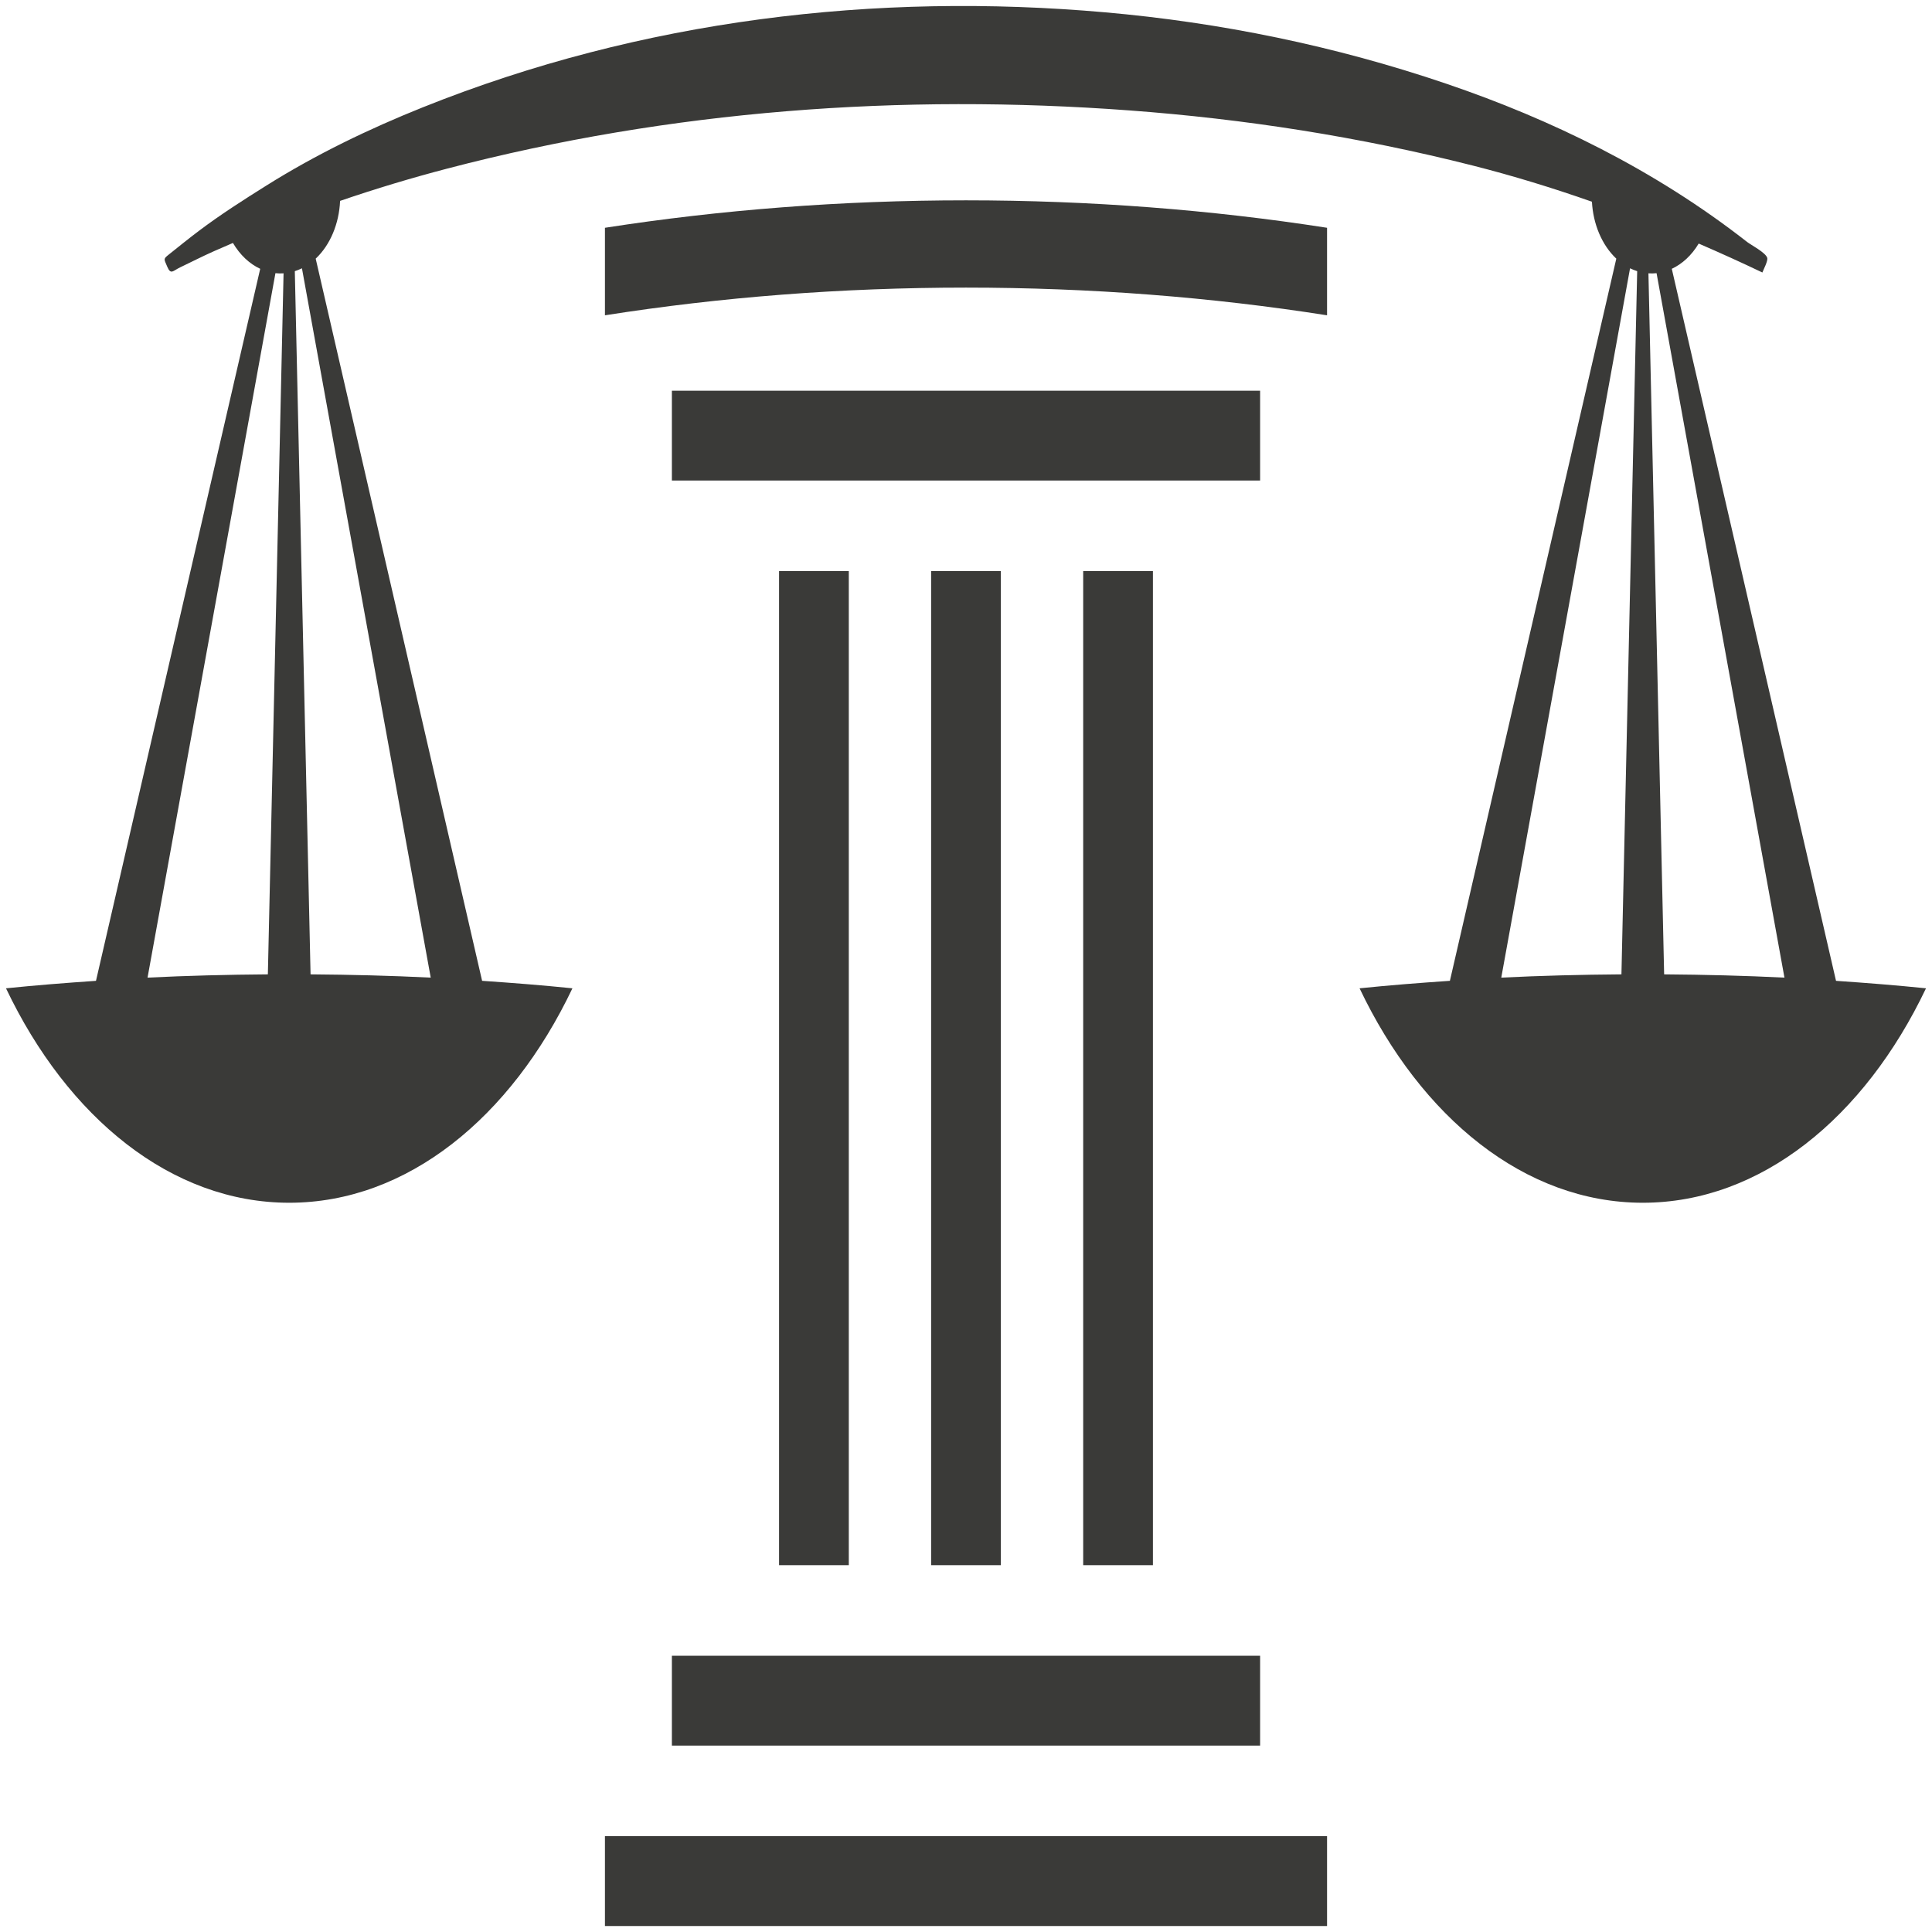 <svg width="161" height="161" viewBox="0 0 161 161" fill="none" xmlns="http://www.w3.org/2000/svg">
<path d="M80.5 16.694C70.168 16.694 60.05 17.482 50.412 18.982V26.275C60.023 24.762 70.145 23.967 80.5 23.967C90.855 23.967 100.977 24.762 110.588 26.275V18.982C100.951 17.482 90.833 16.694 80.5 16.694ZM110.588 153.013H50.412V160.5H110.588V153.013ZM105.009 137.979H55.99V145.466H105.009V137.979ZM55.99 40.046H105.009V32.559H55.99V40.046ZM96.077 47.593H90.266V130.432H96.077V47.593ZM83.405 47.593H77.594V130.432H83.405V47.593ZM70.733 130.432H64.922V47.593H70.733V130.432Z" fill="#3A3A38"/>
<path d="M138.678 81.196L137.37 22.777C137.597 22.792 137.823 22.79 138.047 22.765L148.705 81.469C145.413 81.305 142.063 81.222 138.678 81.196ZM125.106 81.469L135.838 22.357C136.035 22.455 136.233 22.534 136.432 22.597L135.12 81.196C131.74 81.222 128.394 81.305 125.106 81.469ZM25.88 81.196L24.568 22.597C24.767 22.534 24.965 22.455 25.162 22.357L35.894 81.469C32.606 81.305 29.26 81.222 25.88 81.196ZM12.295 81.469L22.953 22.765C23.177 22.79 23.403 22.792 23.63 22.777L22.322 81.196C18.937 81.222 15.587 81.305 12.295 81.469ZM153.001 81.736L139.316 22.401C140.191 21.994 140.973 21.274 141.558 20.297C143.334 21.066 145.104 21.866 146.865 22.708C146.969 22.435 147.337 21.743 147.271 21.495C147.156 21.057 145.892 20.397 145.603 20.171C137.89 14.136 129.24 9.938 120.534 6.979C111.219 3.813 101.688 1.873 92.08 1.026C72.996 -0.656 53.52 1.612 35.22 8.949C30.788 10.725 26.37 12.847 22.193 15.466C20.301 16.651 18.407 17.861 16.589 19.228C15.742 19.864 14.911 20.539 14.077 21.204C13.598 21.585 13.656 21.562 13.933 22.215C14.236 22.931 14.402 22.571 15.009 22.281C15.947 21.834 16.877 21.356 17.823 20.936C18.352 20.702 18.882 20.476 19.411 20.246C20 21.248 20.794 21.986 21.684 22.401L7.999 81.736C5.47 81.909 2.961 82.107 0.5 82.359C5.63 93.133 14.277 100.229 24.102 100.229C33.925 100.229 42.573 93.133 47.702 82.359C45.232 82.106 42.714 81.908 40.175 81.735L26.308 21.554C27.523 20.413 28.257 18.634 28.341 16.741C31.302 15.726 34.29 14.829 37.286 14.045C55.925 9.17 75.132 7.795 94.105 9.201C103.711 9.912 113.271 11.398 122.714 13.792C126.069 14.643 129.381 15.659 132.661 16.81C132.761 18.677 133.492 20.427 134.692 21.554L120.825 81.735C118.286 81.908 115.768 82.106 113.298 82.359C118.427 93.133 127.075 100.229 136.899 100.229C146.723 100.229 155.37 93.133 160.5 82.359C158.039 82.107 155.53 81.909 153.001 81.736Z" fill="#3A3A38"/>
</svg>

